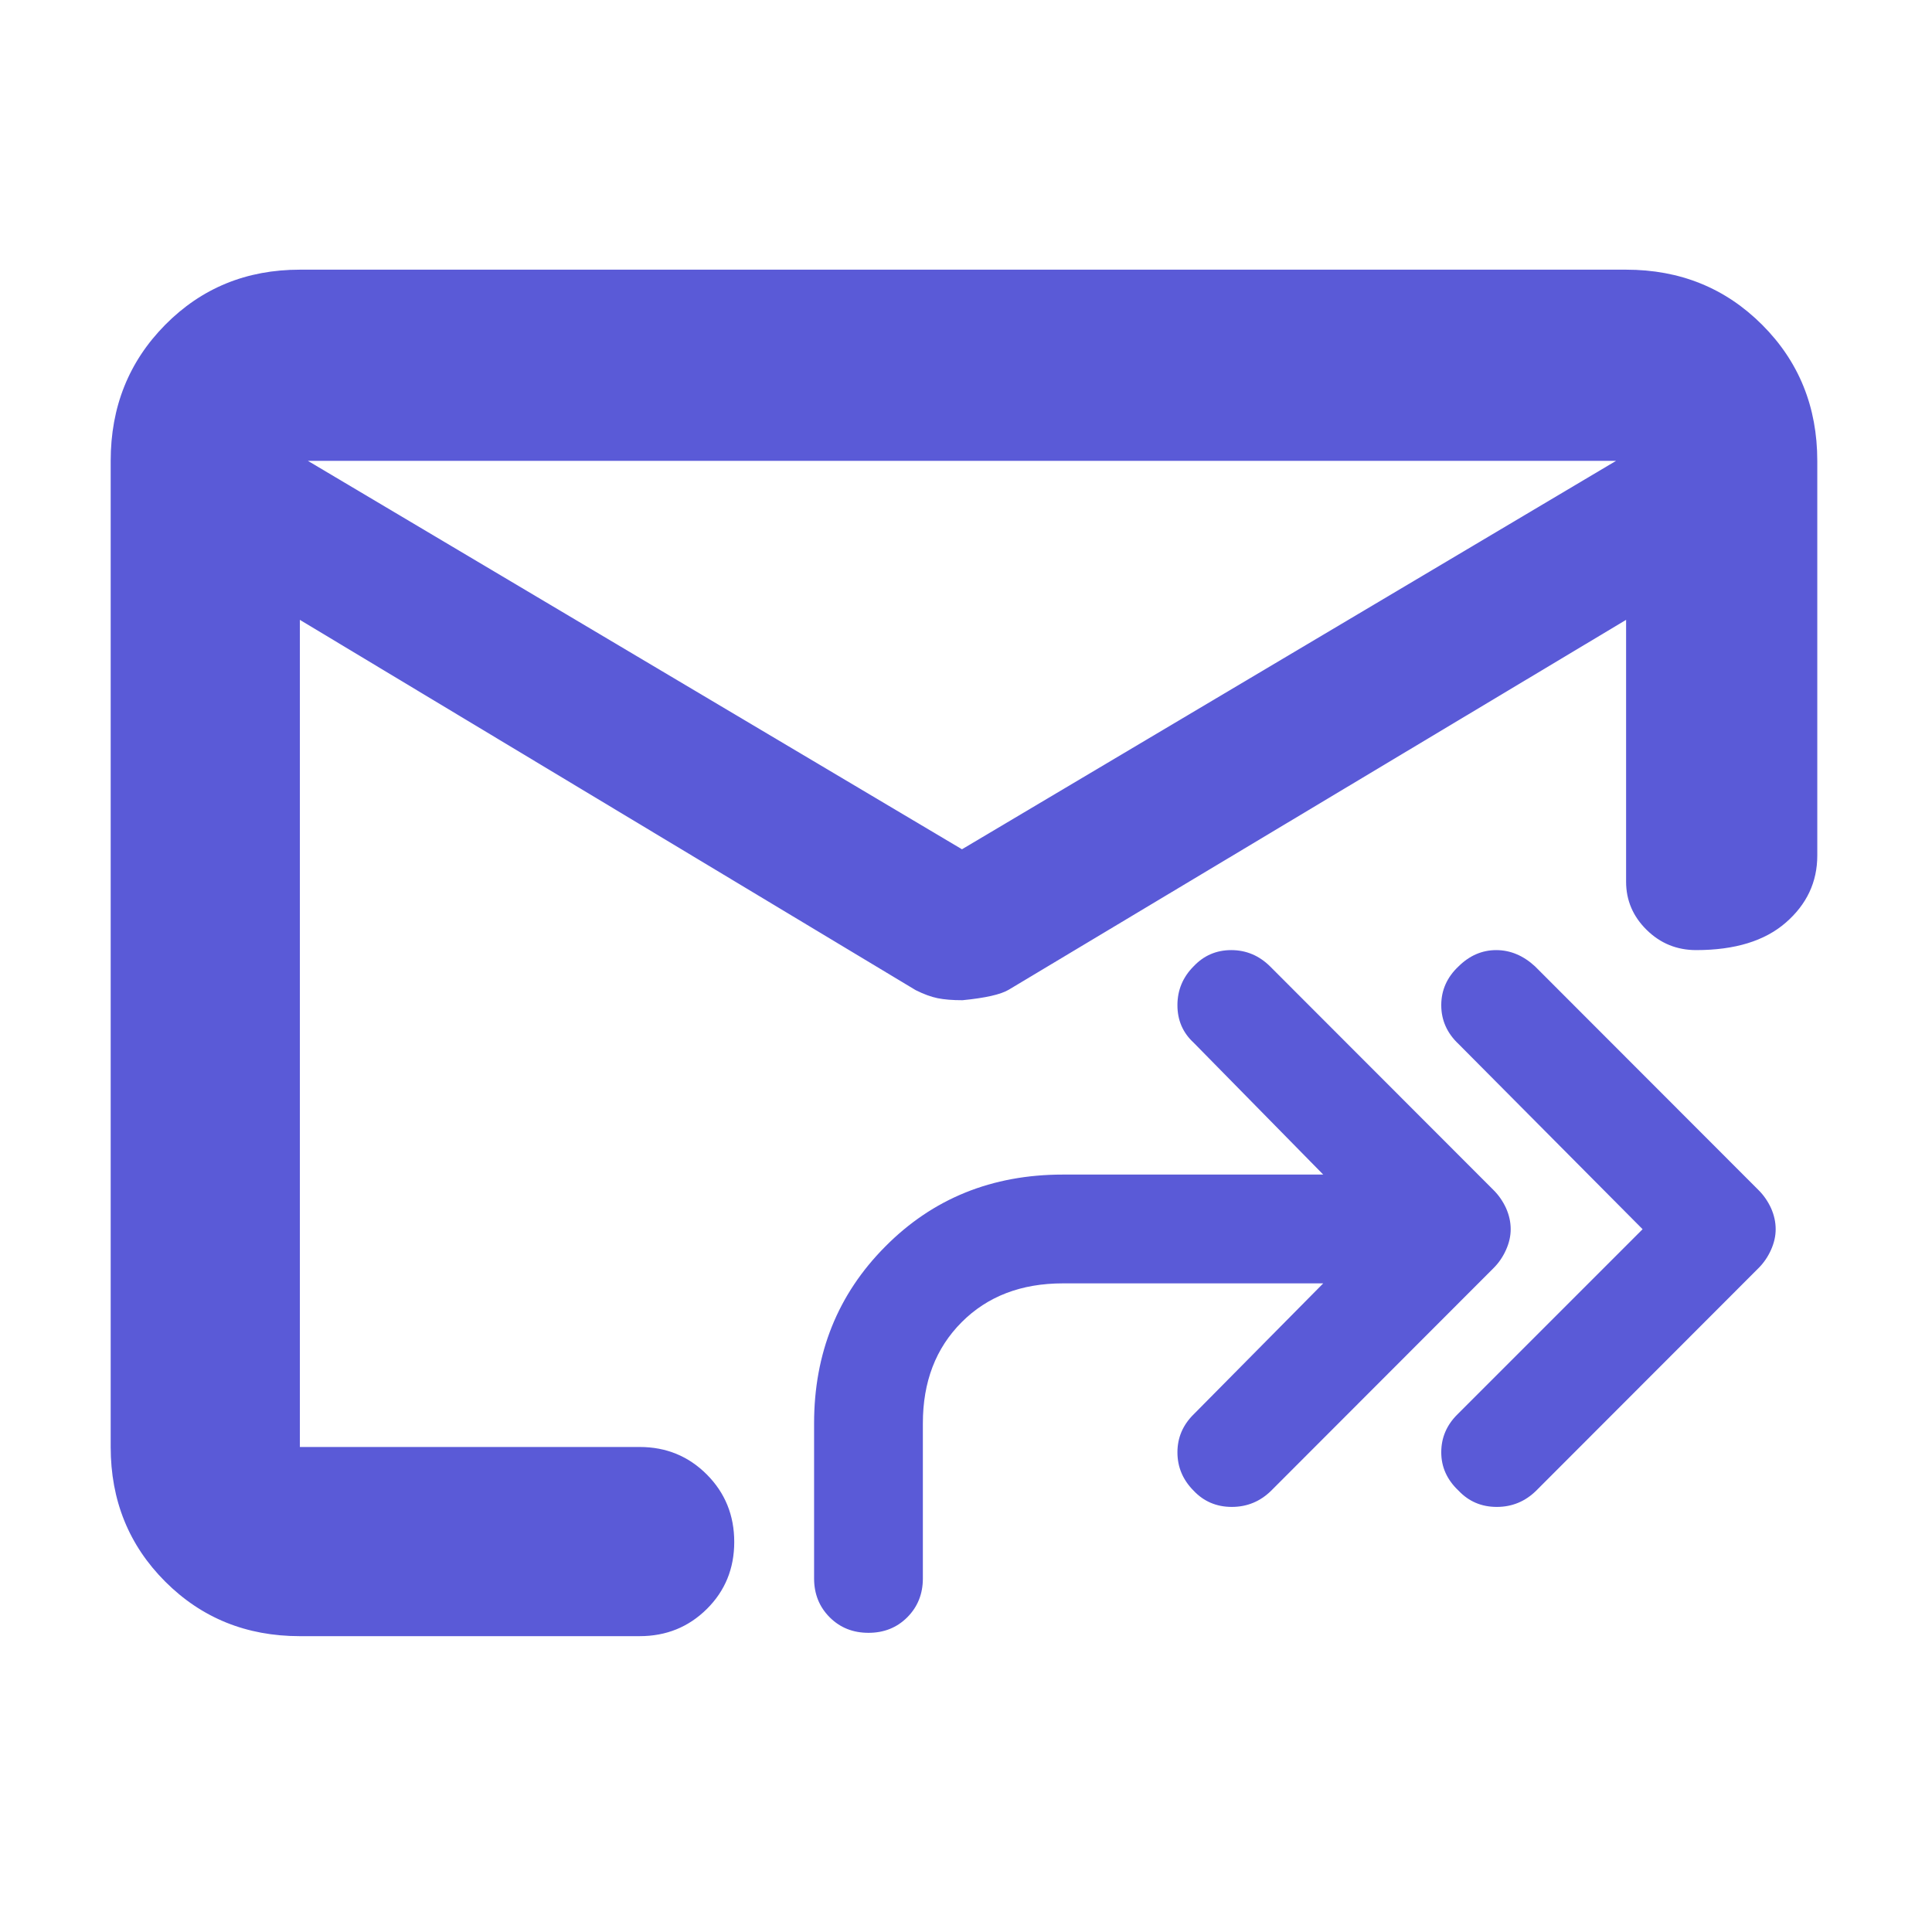 <svg height="48" viewBox="0 -960 960 960" width="48" xmlns="http://www.w3.org/2000/svg"><path fill="rgb(90, 90, 215)" d="m153-731 325 193 325-193zm-4 584c-26.533 0-48.833-9.033-66.9-27.1s-27.1-40.367-27.1-66.9v-490c0-26.807 9.033-49.343 27.1-67.61 18.067-18.26 40.367-27.39 66.9-27.39h659c26.807 0 49.343 9.13 67.61 27.39 18.26 18.267 27.39 40.803 27.39 67.61v196.1c0 13.167-5.227 24.29-15.68 33.37-10.447 9.087-25.28 13.63-44.5 13.63-9.6 0-17.803-3.35-24.61-10.05s-10.21-14.683-10.21-23.95v-130.1l-306.76 183.79c-3.947 2.36-11.603 4.097-22.97 5.21-4.973 0-9.093-.333-12.36-1-3.273-.667-6.91-2-10.91-4l-306-184v411h168.843c13.167 0 24.293 4.56 33.38 13.68 9.08 9.113 13.62 20.28 13.62 33.5 0 13.213-4.54 24.32-13.62 33.32-9.087 9-20.213 13.5-33.38 13.5zm667.199-202.21-91.421-92c-5.75-5.41-8.624-11.85-8.624-19.32 0-7.48 2.874-13.92 8.624-19.31 5.359-5.29 11.592-8.06 18.687-8.06 7.083 0 13.511 2.77 19.262 8.06l110.969 111.08c2.681 2.63 4.784 5.74 6.326 9.08 1.528 3.45 2.3 6.9 2.3 10.47 0 3.45-.772 6.78-2.3 10.23-1.542 3.45-3.645 6.56-6.326 9.2l-110.394 110.51c-5.371 5.28-11.89 8.05-19.549 8.05-7.67 0-13.996-2.77-18.975-8.05-5.75-5.41-8.624-11.74-8.624-19.1 0-7.23 2.679-13.55 8.049-18.84zm-158.693 26.91h-129.368c-20.701 0-37.477 6.44-50.312 19.31-12.844 12.89-19.26 29.56-19.26 50.25v77.05c0 7.71-2.589 14.15-7.762 19.33-5.175 5.17-11.603 7.7-19.263 7.7-7.669 0-14.086-2.53-19.261-7.7-5.174-5.18-7.762-11.62-7.762-19.33v-77.05c0-34.83 11.786-64.16 35.36-87.85 23.574-23.8 52.991-35.77 88.26-35.77h129.368l-64.397-65.54c-5.37-4.94-8.049-11.16-8.049-18.63 0-7.48 2.679-13.92 8.049-19.31 4.98-5.29 11.212-8.06 18.687-8.06s13.891 2.77 19.261 8.06l110.971 111.08c2.679 2.63 4.783 5.74 6.324 9.08 1.53 3.45 2.3 6.9 2.3 10.47 0 3.45-.77 6.78-2.3 10.23-1.541 3.45-3.645 6.56-6.324 9.2l-110.395 110.51c-5.371 5.28-11.891 8.05-19.55 8.05-7.67 0-13.994-2.77-18.974-8.05-5.37-5.41-8.049-11.74-8.049-19.1 0-7.23 2.679-13.55 8.049-18.84z"/></svg>
